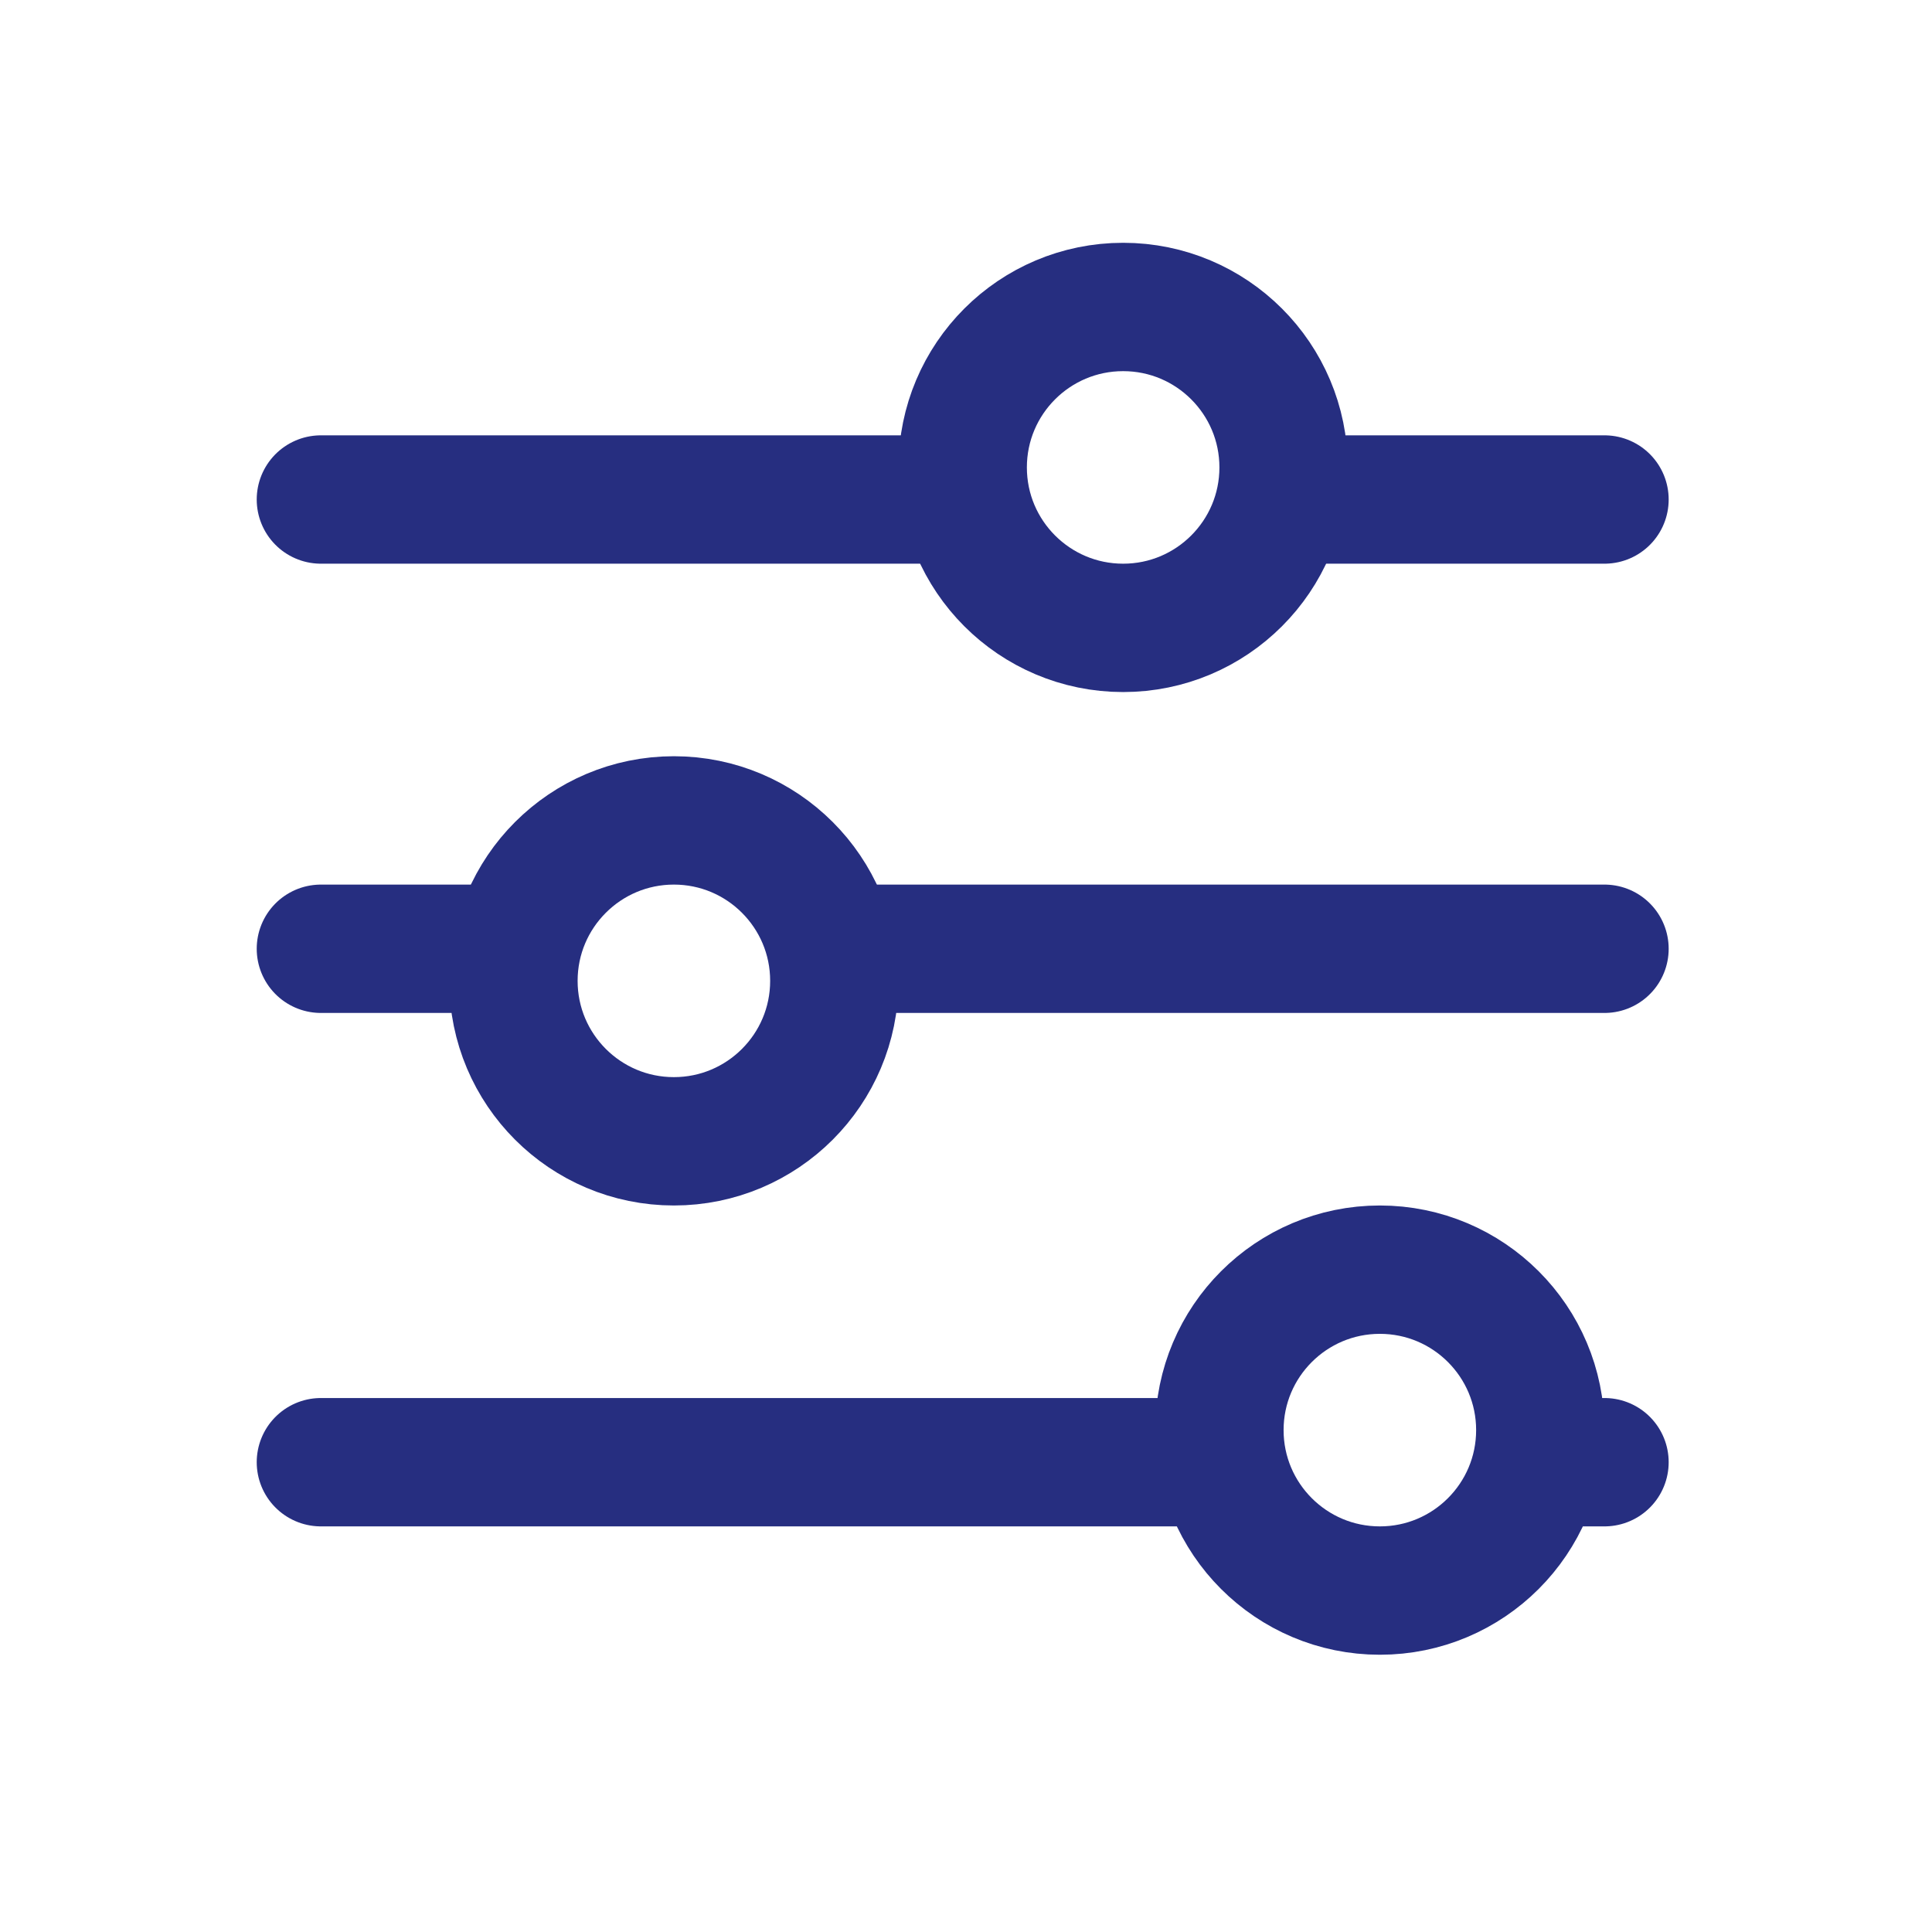 <svg id="Group_6" data-name="Group 6" xmlns="http://www.w3.org/2000/svg" width="30.103" height="30.103" viewBox="0 0 30.103 30.103">
  <defs>
    <style>
      .cls-1, .cls-2 {
        fill: none;
      }

      .cls-2 {
        stroke: #262e80;
        stroke-linecap: round;
        stroke-linejoin: round;
        stroke-width: 2px;
      }
    </style>
  </defs>
  <path id="Path_11" data-name="Path 11" class="cls-1" d="M0,0H30.1V30.1H0Z"/>
  <circle id="Ellipse_3" data-name="Ellipse 3" class="cls-2" cx="2.5" cy="2.5" r="2.5" transform="translate(15 4.783)"/>
  <line id="Line_12" data-name="Line 12" class="cls-2" x2="10" transform="translate(5 7.783)"/>
  <line id="Line_13" data-name="Line 13" class="cls-2" x2="5" transform="translate(20 7.783)"/>
  <circle id="Ellipse_4" data-name="Ellipse 4" class="cls-2" cx="2.5" cy="2.5" r="2.5" transform="translate(8 12.783)"/>
  <line id="Line_14" data-name="Line 14" class="cls-2" x2="3" transform="translate(5 14.783)"/>
  <line id="Line_15" data-name="Line 15" class="cls-2" x2="12" transform="translate(13 14.783)"/>
  <circle id="Ellipse_5" data-name="Ellipse 5" class="cls-2" cx="2.5" cy="2.5" r="2.5" transform="translate(19 19.783)"/>
  <line id="Line_16" data-name="Line 16" class="cls-2" x2="14" transform="translate(5 22.783)"/>
  <line id="Line_17" data-name="Line 17" class="cls-2" x2="1" transform="translate(24 22.783)"/>
</svg>
